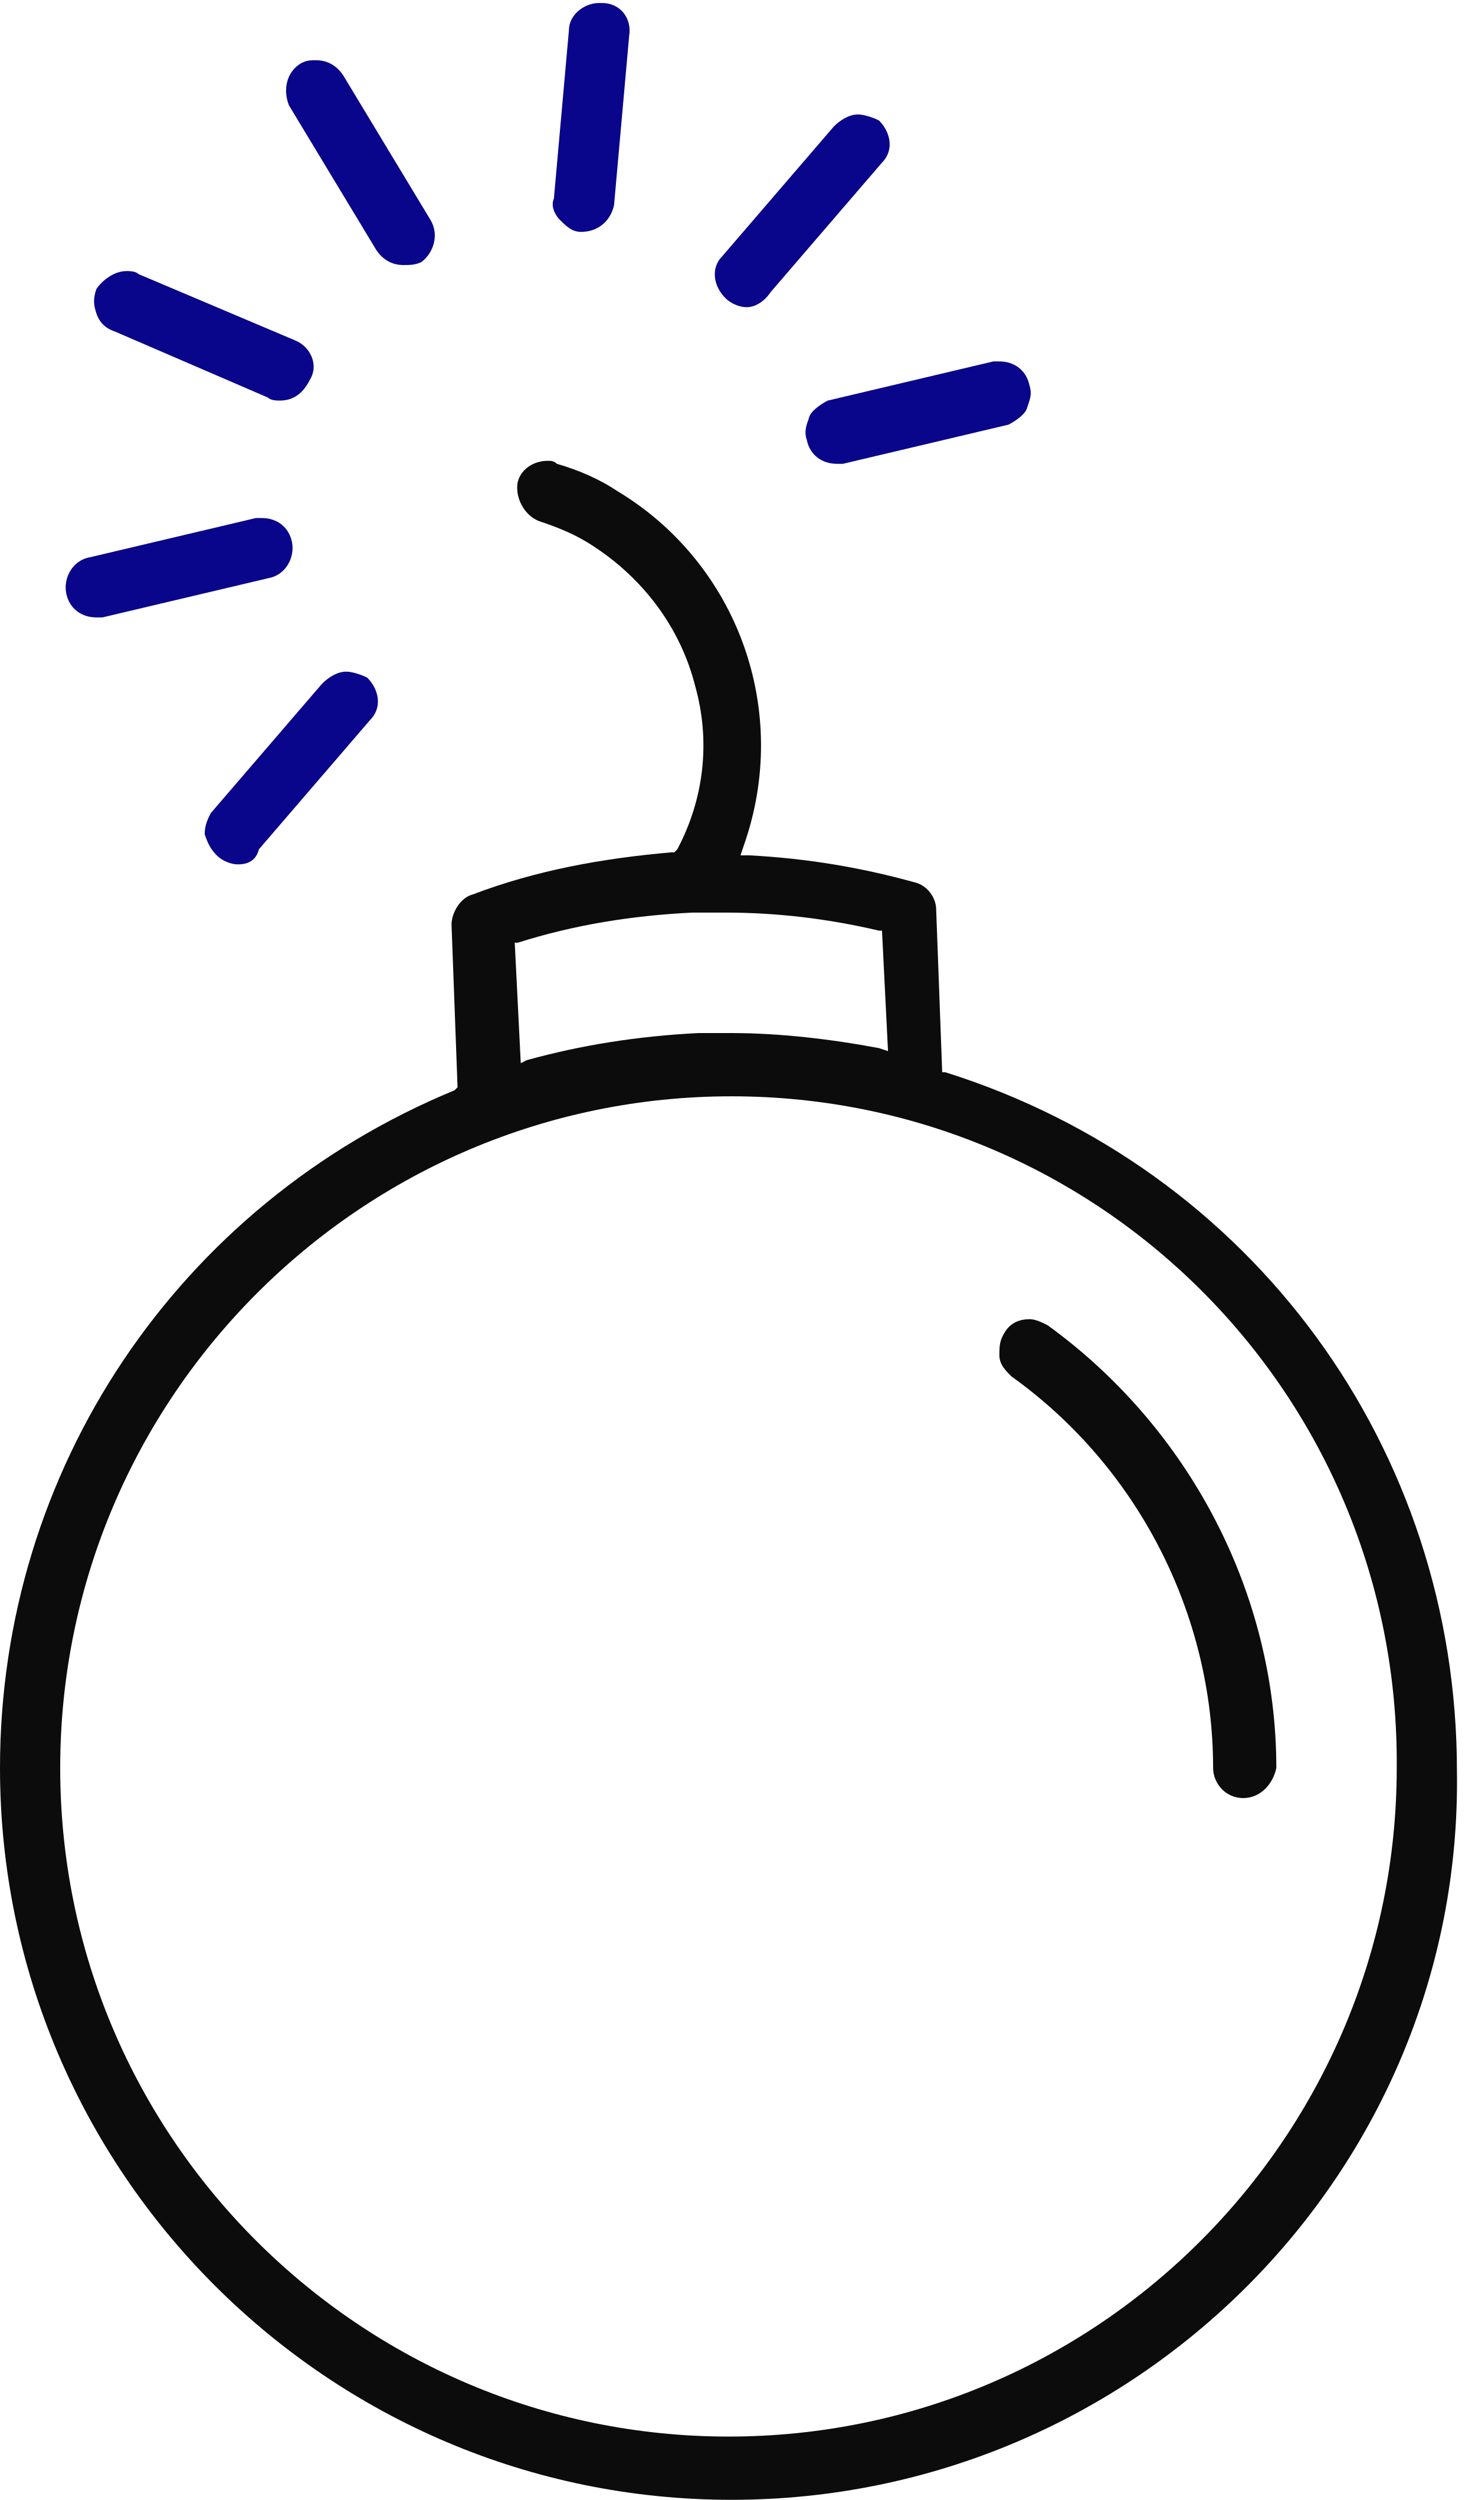 <svg width="49" height="83" viewBox="0 0 49 83" fill="none" xmlns="http://www.w3.org/2000/svg">
<g clip-path="url(#clip0)">
<path d="M24.3 83C10.9 83 0 72.1 0 58.7C0 48.8 5.9 40 15.1 36.2L15.2 36.1L15 30.7C15 30.3 15.3 29.8 15.7 29.7C17.8 28.9 20 28.5 22.3 28.3H22.4L22.5 28.2C23.4 26.5 23.6 24.6 23.1 22.8C22.6 20.8 21.3 19.1 19.5 18C19 17.7 18.5 17.5 17.9 17.3C17.4 17.1 17.1 16.5 17.2 16C17.3 15.6 17.7 15.3 18.2 15.3C18.3 15.3 18.4 15.3 18.5 15.4C19.2 15.6 19.9 15.9 20.5 16.3C24.5 18.7 26.3 23.6 24.7 28.1L24.6 28.4H24.9C26.8 28.5 28.6 28.8 30.4 29.3C30.8 29.4 31.1 29.8 31.1 30.2L31.3 35.6H31.4C41.6 38.8 48.4 48.1 48.4 58.8C48.6 72.1 37.7 83 24.3 83ZM24.3 36.4C12 36.4 2 46.4 2 58.7C2 71 12 80.9 24.2 80.9C36.5 80.9 46.4 70.9 46.4 58.7C46.5 46.4 36.6 36.4 24.3 36.4ZM23 30.3C21 30.4 19.1 30.7 17.2 31.3H17.1L17.3 35.3L17.5 35.2C19.3 34.7 21.2 34.4 23.2 34.3H23.3H24.3C25.9 34.3 27.6 34.5 29.2 34.8L29.5 34.9L29.3 30.9H29.2C27.5 30.5 25.8 30.3 24.1 30.3C23.7 30.3 23.4 30.3 23 30.3Z" fill="#0C0C0C"/>
<path d="M41.3 59.7C40.7 59.7 40.3 59.2 40.3 58.7C40.3 53.6 37.8 48.7 33.6 45.7C33.4 45.5 33.2 45.3 33.2 45C33.2 44.7 33.2 44.5 33.4 44.2C33.6 43.9 33.9 43.8 34.2 43.8C34.4 43.8 34.6 43.9 34.8 44C39.5 47.4 42.4 52.9 42.4 58.7C42.3 59.2 41.9 59.7 41.3 59.7Z" fill="#0C0C0C"/>
<path d="M19.3 7.7C19 7.7 18.8 7.5 18.6 7.3C18.4 7.1 18.3 6.8 18.4 6.6L18.9 1C18.9 0.5 19.4 0.1 19.9 0.1H20C20.6 0.1 21 0.6 20.9 1.2L20.4 6.8C20.3 7.3 19.9 7.7 19.3 7.7Z" fill="#09068B"/>
<path d="M13.4 8.8C13 8.8 12.7 8.6 12.5 8.3L9.6 3.5C9.4 3 9.5 2.4 10 2.1C10.2 2 10.3 2 10.5 2C10.9 2 11.2 2.2 11.4 2.5L14.3 7.3C14.6 7.8 14.4 8.4 14 8.7C13.8 8.8 13.6 8.8 13.4 8.8Z" fill="#09068B"/>
<path d="M9.3 13.3C9.2 13.3 9 13.3 8.9 13.2L3.8 11C3.5 10.9 3.3 10.7 3.2 10.4C3.1 10.1 3.1 9.9 3.2 9.6C3.4 9.3 3.8 9 4.2 9C4.3 9 4.5 9 4.6 9.1L9.8 11.3C10.3 11.5 10.6 12.1 10.3 12.6C10.1 13 9.8 13.3 9.3 13.3Z" fill="#09068B"/>
<path d="M3.2 20.5C2.7 20.5 2.3 20.2 2.2 19.7C2.1 19.2 2.4 18.6 3 18.5L8.5 17.2C8.6 17.2 8.7 17.2 8.7 17.2C9.2 17.2 9.6 17.5 9.7 18C9.8 18.5 9.5 19.1 8.9 19.2L3.4 20.5C3.3 20.5 3.2 20.5 3.2 20.5Z" fill="#09068B"/>
<path d="M7.9 28.7C7.7 28.7 7.4 28.6 7.2 28.4C7 28.2 6.9 28 6.8 27.7C6.8 27.4 6.9 27.2 7 27L10.7 22.7C10.9 22.5 11.2 22.3 11.5 22.3C11.7 22.3 12 22.4 12.2 22.5C12.6 22.9 12.7 23.5 12.3 23.9L8.6 28.2C8.5 28.6 8.2 28.7 7.9 28.7Z" fill="#09068B"/>
<path d="M27.8 15.4C27.3 15.4 26.9 15.1 26.8 14.6C26.7 14.3 26.8 14.1 26.9 13.8C27 13.6 27.3 13.4 27.5 13.3L33 12C33.1 12 33.2 12 33.2 12C33.7 12 34.1 12.3 34.2 12.8C34.3 13.1 34.2 13.3 34.1 13.6C34 13.8 33.7 14 33.5 14.1L28 15.4C27.9 15.4 27.8 15.4 27.8 15.4Z" fill="#09068B"/>
<path d="M24.8 10.2C24.6 10.2 24.3 10.1 24.1 9.9C23.7 9.5 23.6 8.9 24 8.5L27.7 4.2C27.9 4 28.2 3.8 28.5 3.8C28.7 3.8 29 3.9 29.2 4C29.6 4.4 29.7 5 29.3 5.4L25.6 9.7C25.4 10 25.1 10.2 24.8 10.2Z" fill="#09068B"/>
</g>
<defs>
<clipPath id="clip0">
<rect width="48.6" height="83" fill="white"/>
</clipPath>
</defs>
</svg>
